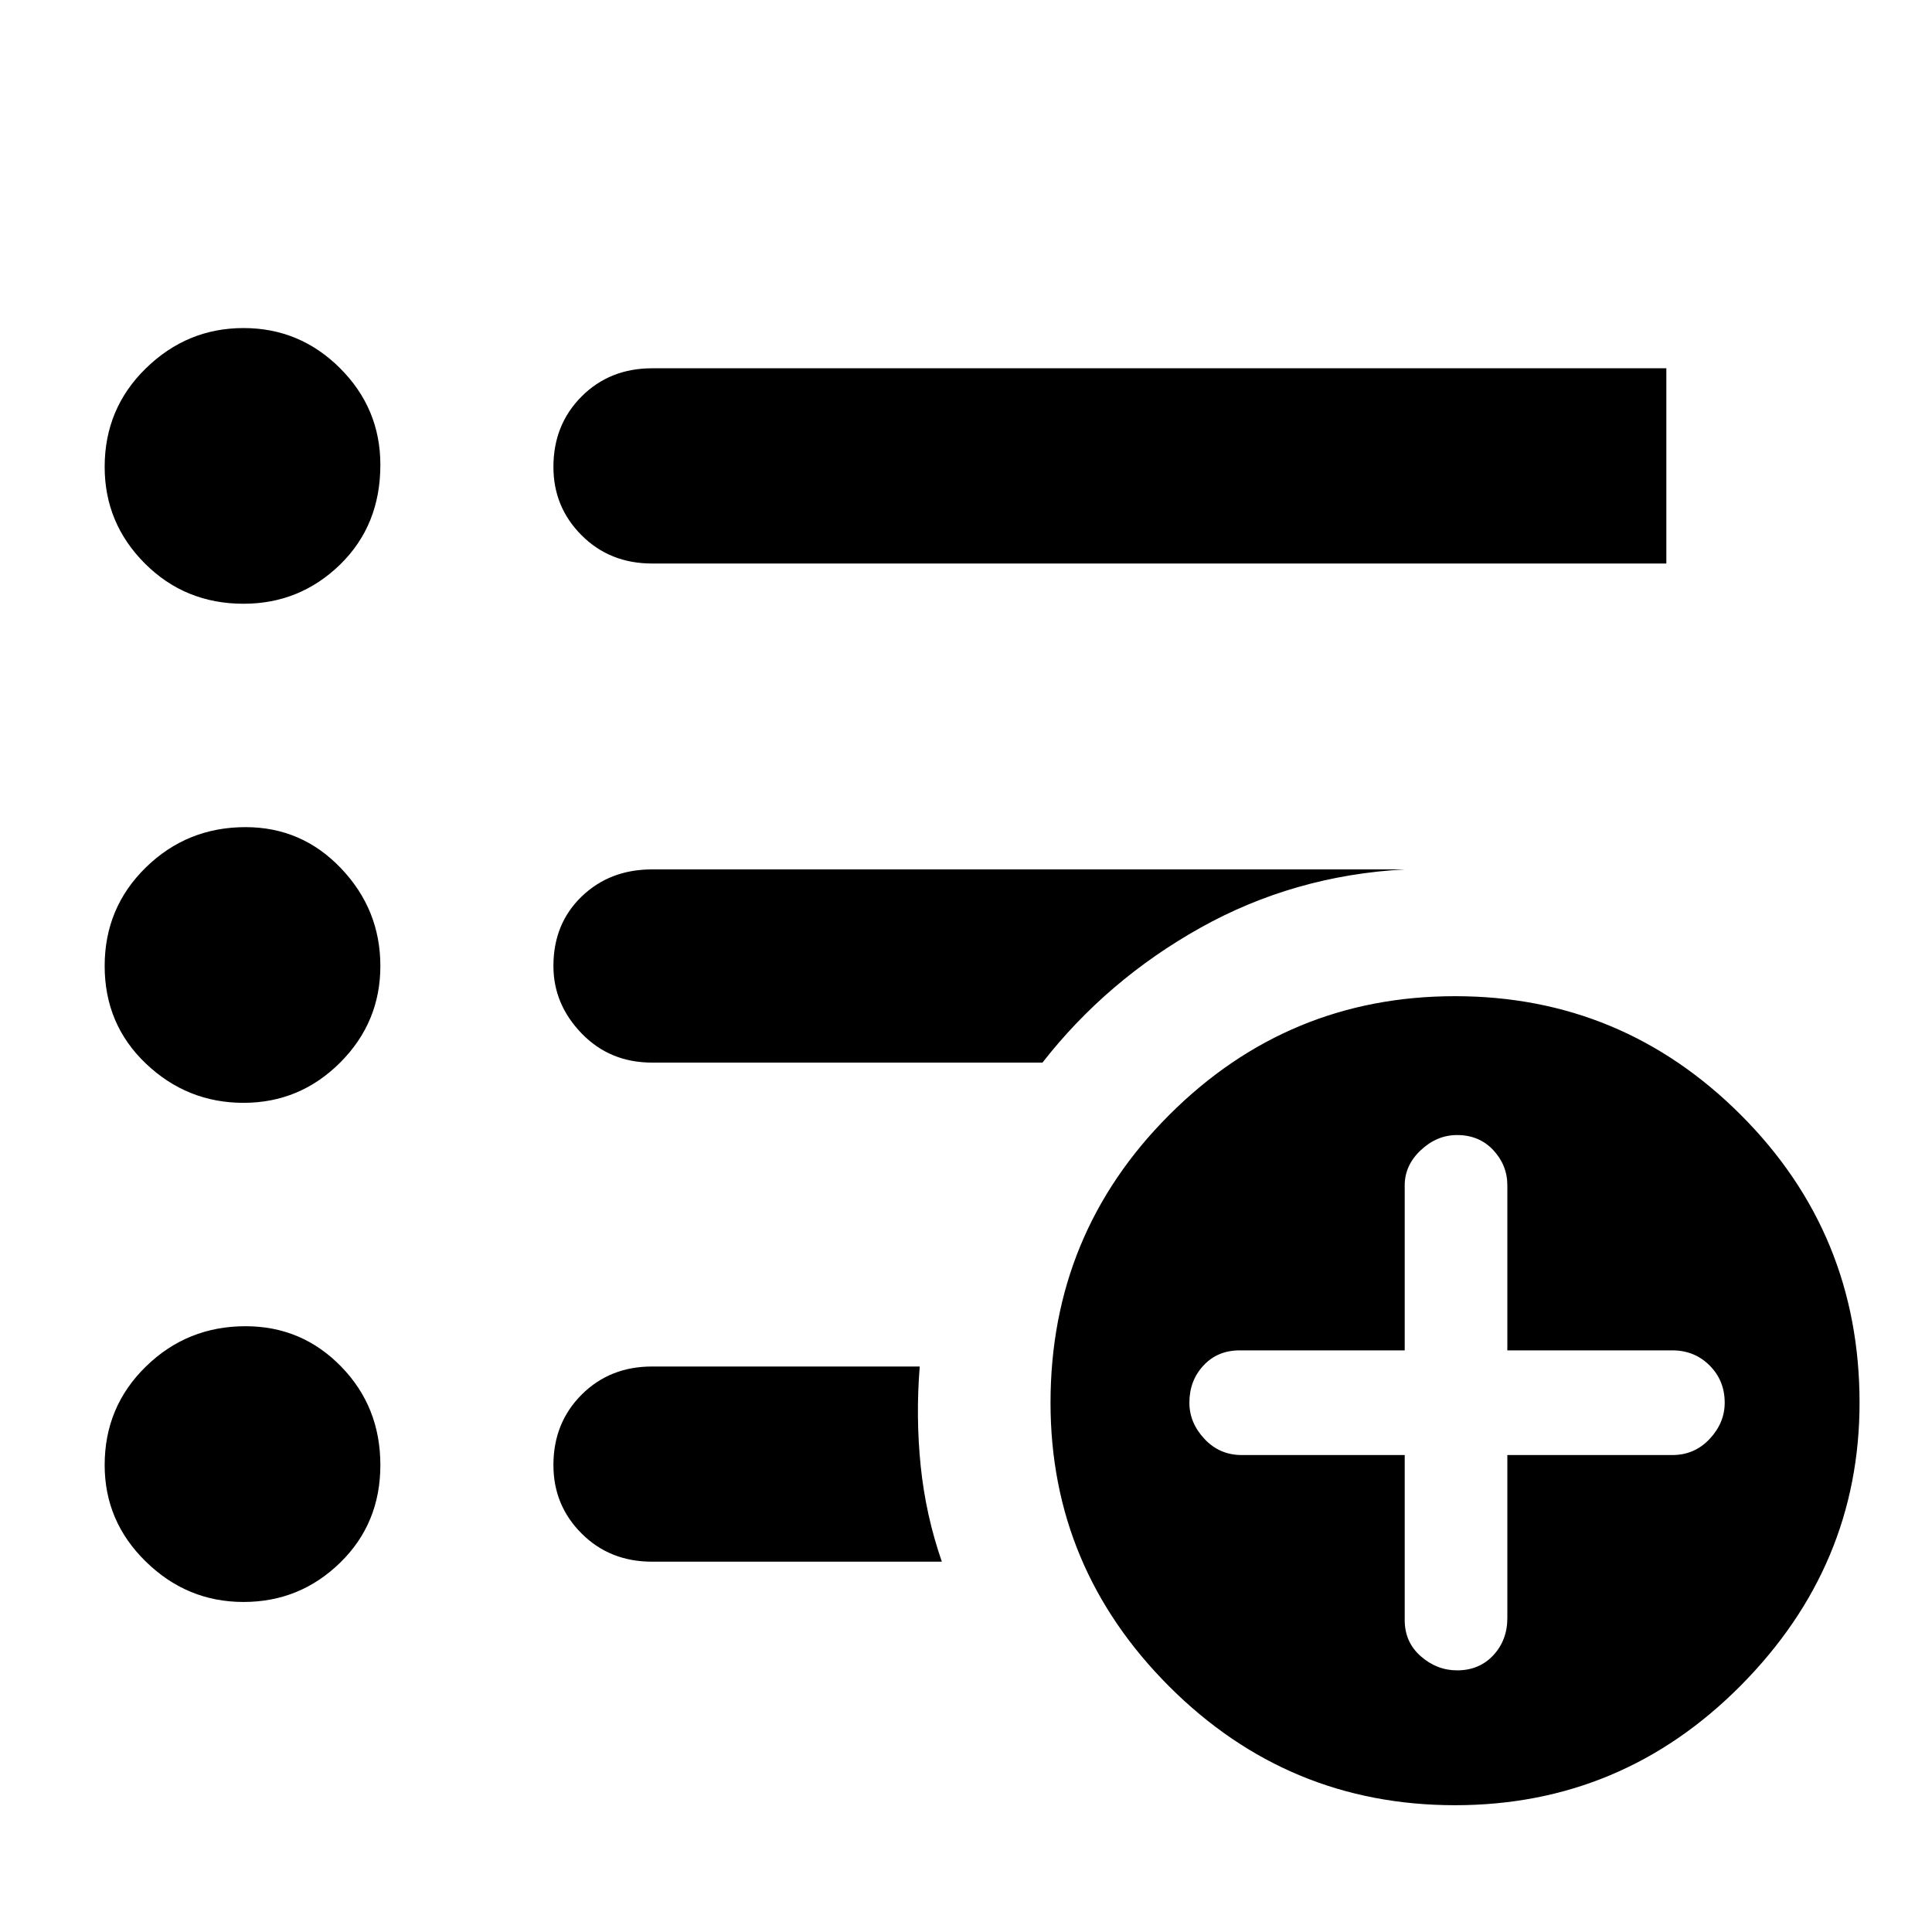 <svg xmlns="http://www.w3.org/2000/svg" height="40" width="40"><path d="M5.042 12.5q-1.209 0-2.042-.833-.833-.834-.833-2 0-1.209.854-2.042.854-.833 2.021-.833 1.166 0 2 .833.833.833.833 2 0 1.25-.833 2.063-.834.812-2 .812Zm0 10.333q-1.167 0-2.021-.812-.854-.813-.854-2.021t.854-2.042q.854-.833 2.062-.833 1.167 0 1.979.854.813.854.813 2.021 0 1.167-.833 2-.834.833-2 .833Zm0 10.334q-1.167 0-2.021-.834-.854-.833-.854-2 0-1.208.854-2.041.854-.834 2.062-.834 1.167 0 1.979.834.813.833.813 2.041 0 1.209-.833 2.021-.834.813-2 .813Zm8.458-21.5q-.875 0-1.458-.584-.584-.583-.584-1.416 0-.875.584-1.459.583-.583 1.458-.583h21v4.042ZM13.5 22q-.875 0-1.458-.604-.584-.604-.584-1.396 0-.875.584-1.438Q12.625 18 13.5 18h15.583q-2.291.125-4.229 1.208-1.937 1.084-3.271 2.792Zm6 10.333h-6q-.875 0-1.458-.583-.584-.583-.584-1.417 0-.875.584-1.458.583-.583 1.458-.583h5.542q-.084 1.041.02 2.062.105 1.021.438 1.979Zm10.625 5.042q-3.458 0-5.917-2.458-2.458-2.459-2.458-5.875 0-3.5 2.458-5.959 2.459-2.458 5.917-2.458 3.458 0 5.917 2.458 2.458 2.459 2.458 5.959 0 3.375-2.458 5.854-2.459 2.479-5.917 2.479Zm-1.042-7.25v3.417q0 .458.334.75.333.291.75.291.458 0 .75-.312.291-.313.291-.771v-3.375h3.417q.458 0 .771-.333.312-.334.312-.75 0-.459-.312-.771-.313-.313-.771-.313h-3.417v-3.416q0-.417-.291-.73-.292-.312-.75-.312-.417 0-.75.312-.334.313-.334.73v3.416h-3.416q-.459 0-.75.313-.292.312-.292.771 0 .416.313.75.312.333.77.333Z"/></svg>